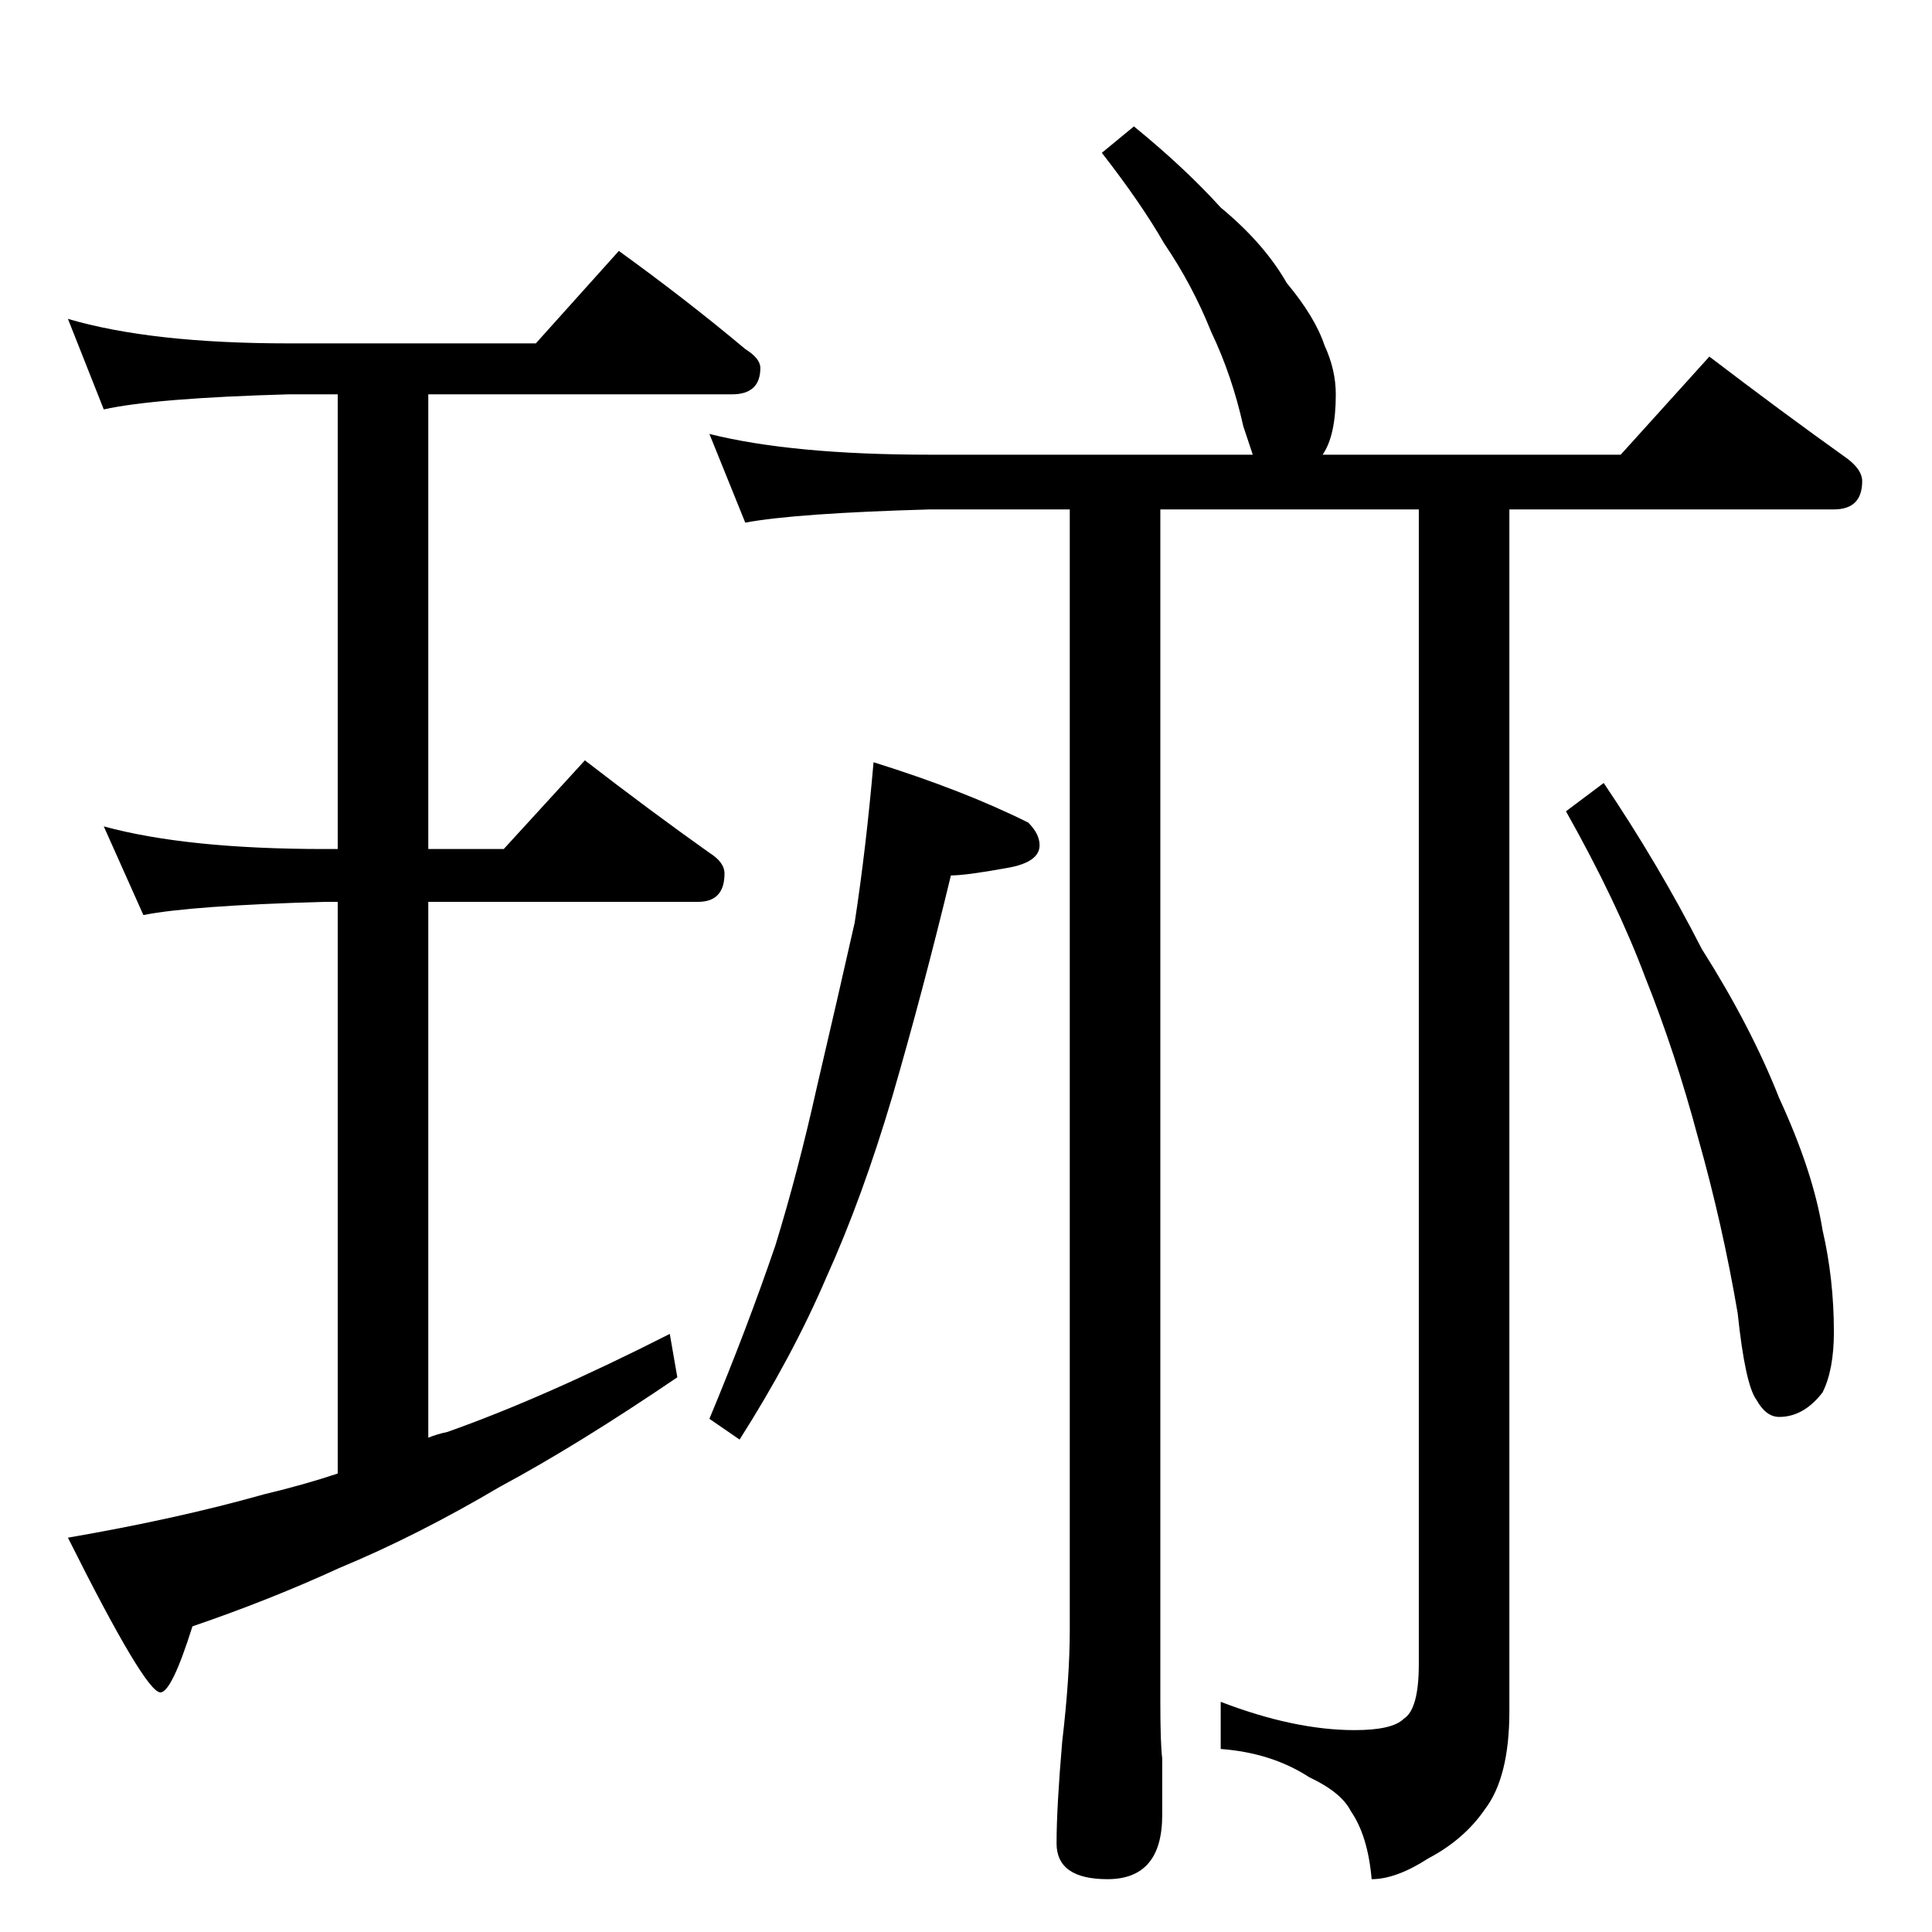 <?xml version="1.0" standalone="no"?>
<!DOCTYPE svg PUBLIC "-//W3C//DTD SVG 1.1//EN" "http://www.w3.org/Graphics/SVG/1.1/DTD/svg11.dtd" >
<svg xmlns="http://www.w3.org/2000/svg" xmlns:xlink="http://www.w3.org/1999/xlink" version="1.1" viewBox="0 -204 1024 1024">
  <g transform="matrix(1 0 0 -1 0 820)">
   <path fill="currentColor"
d="M36 855q44 -13 117 -13h131l44 49q36 -26 67 -52q8 -5 8 -10q0 -14 -15 -14h-161v-241h40l43 47q35 -27 66 -49q8 -5 8 -11q0 -15 -14 -15h-143v-284q5 2 10 3q51 18 118 52l4 -23q-53 -36 -94 -58q-44 -26 -85 -43q-37 -17 -78 -31q-11 -35 -17 -35q-8 0 -49 82
q58 10 104 23q21 5 39 11v303h-7q-71 -2 -96 -7l-21 47q44 -12 117 -12h7v241h-26q-71 -2 -98 -8zM376 794q44 -11 117 -11h171l-5 15q-6 27 -17 50q-10 25 -25 47q-12 21 -33 48l17 14q27 -22 46 -43q23 -19 35 -40q15 -18 20 -33q6 -13 6 -26q0 -22 -7 -32h158l47 52
q38 -29 73 -54q8 -6 8 -12q0 -15 -15 -15h-172v-637q0 -35 -13 -52q-11 -16 -30 -26q-17 -11 -30 -11q-2 23 -11 36q-5 10 -22 18q-20 13 -47 15v25q39 -15 71 -15q20 0 26 6q8 5 8 29v612h-137v-632q0 -22 1 -30v-30q0 -34 -29 -34q-27 0 -27 19t3 54q4 34 4 59v594h-74
q-71 -2 -98 -7zM463 620q48 -15 82 -32q6 -6 6 -12q0 -9 -17 -12q-22 -4 -30 -4q-15 -62 -31 -117q-16 -54 -35 -96q-18 -42 -46 -86l-16 11q20 48 35 92q12 39 22 84q11 47 20 87q6 39 10 85zM850 609q29 -43 52 -88q26 -41 41 -79q18 -39 23 -70q6 -26 6 -54q0 -20 -6 -32
q-10 -13 -23 -13q-7 0 -12 9q-6 8 -10 46q-8 47 -21 93q-12 45 -28 85q-15 40 -42 88z" />
  </g>

</svg>
